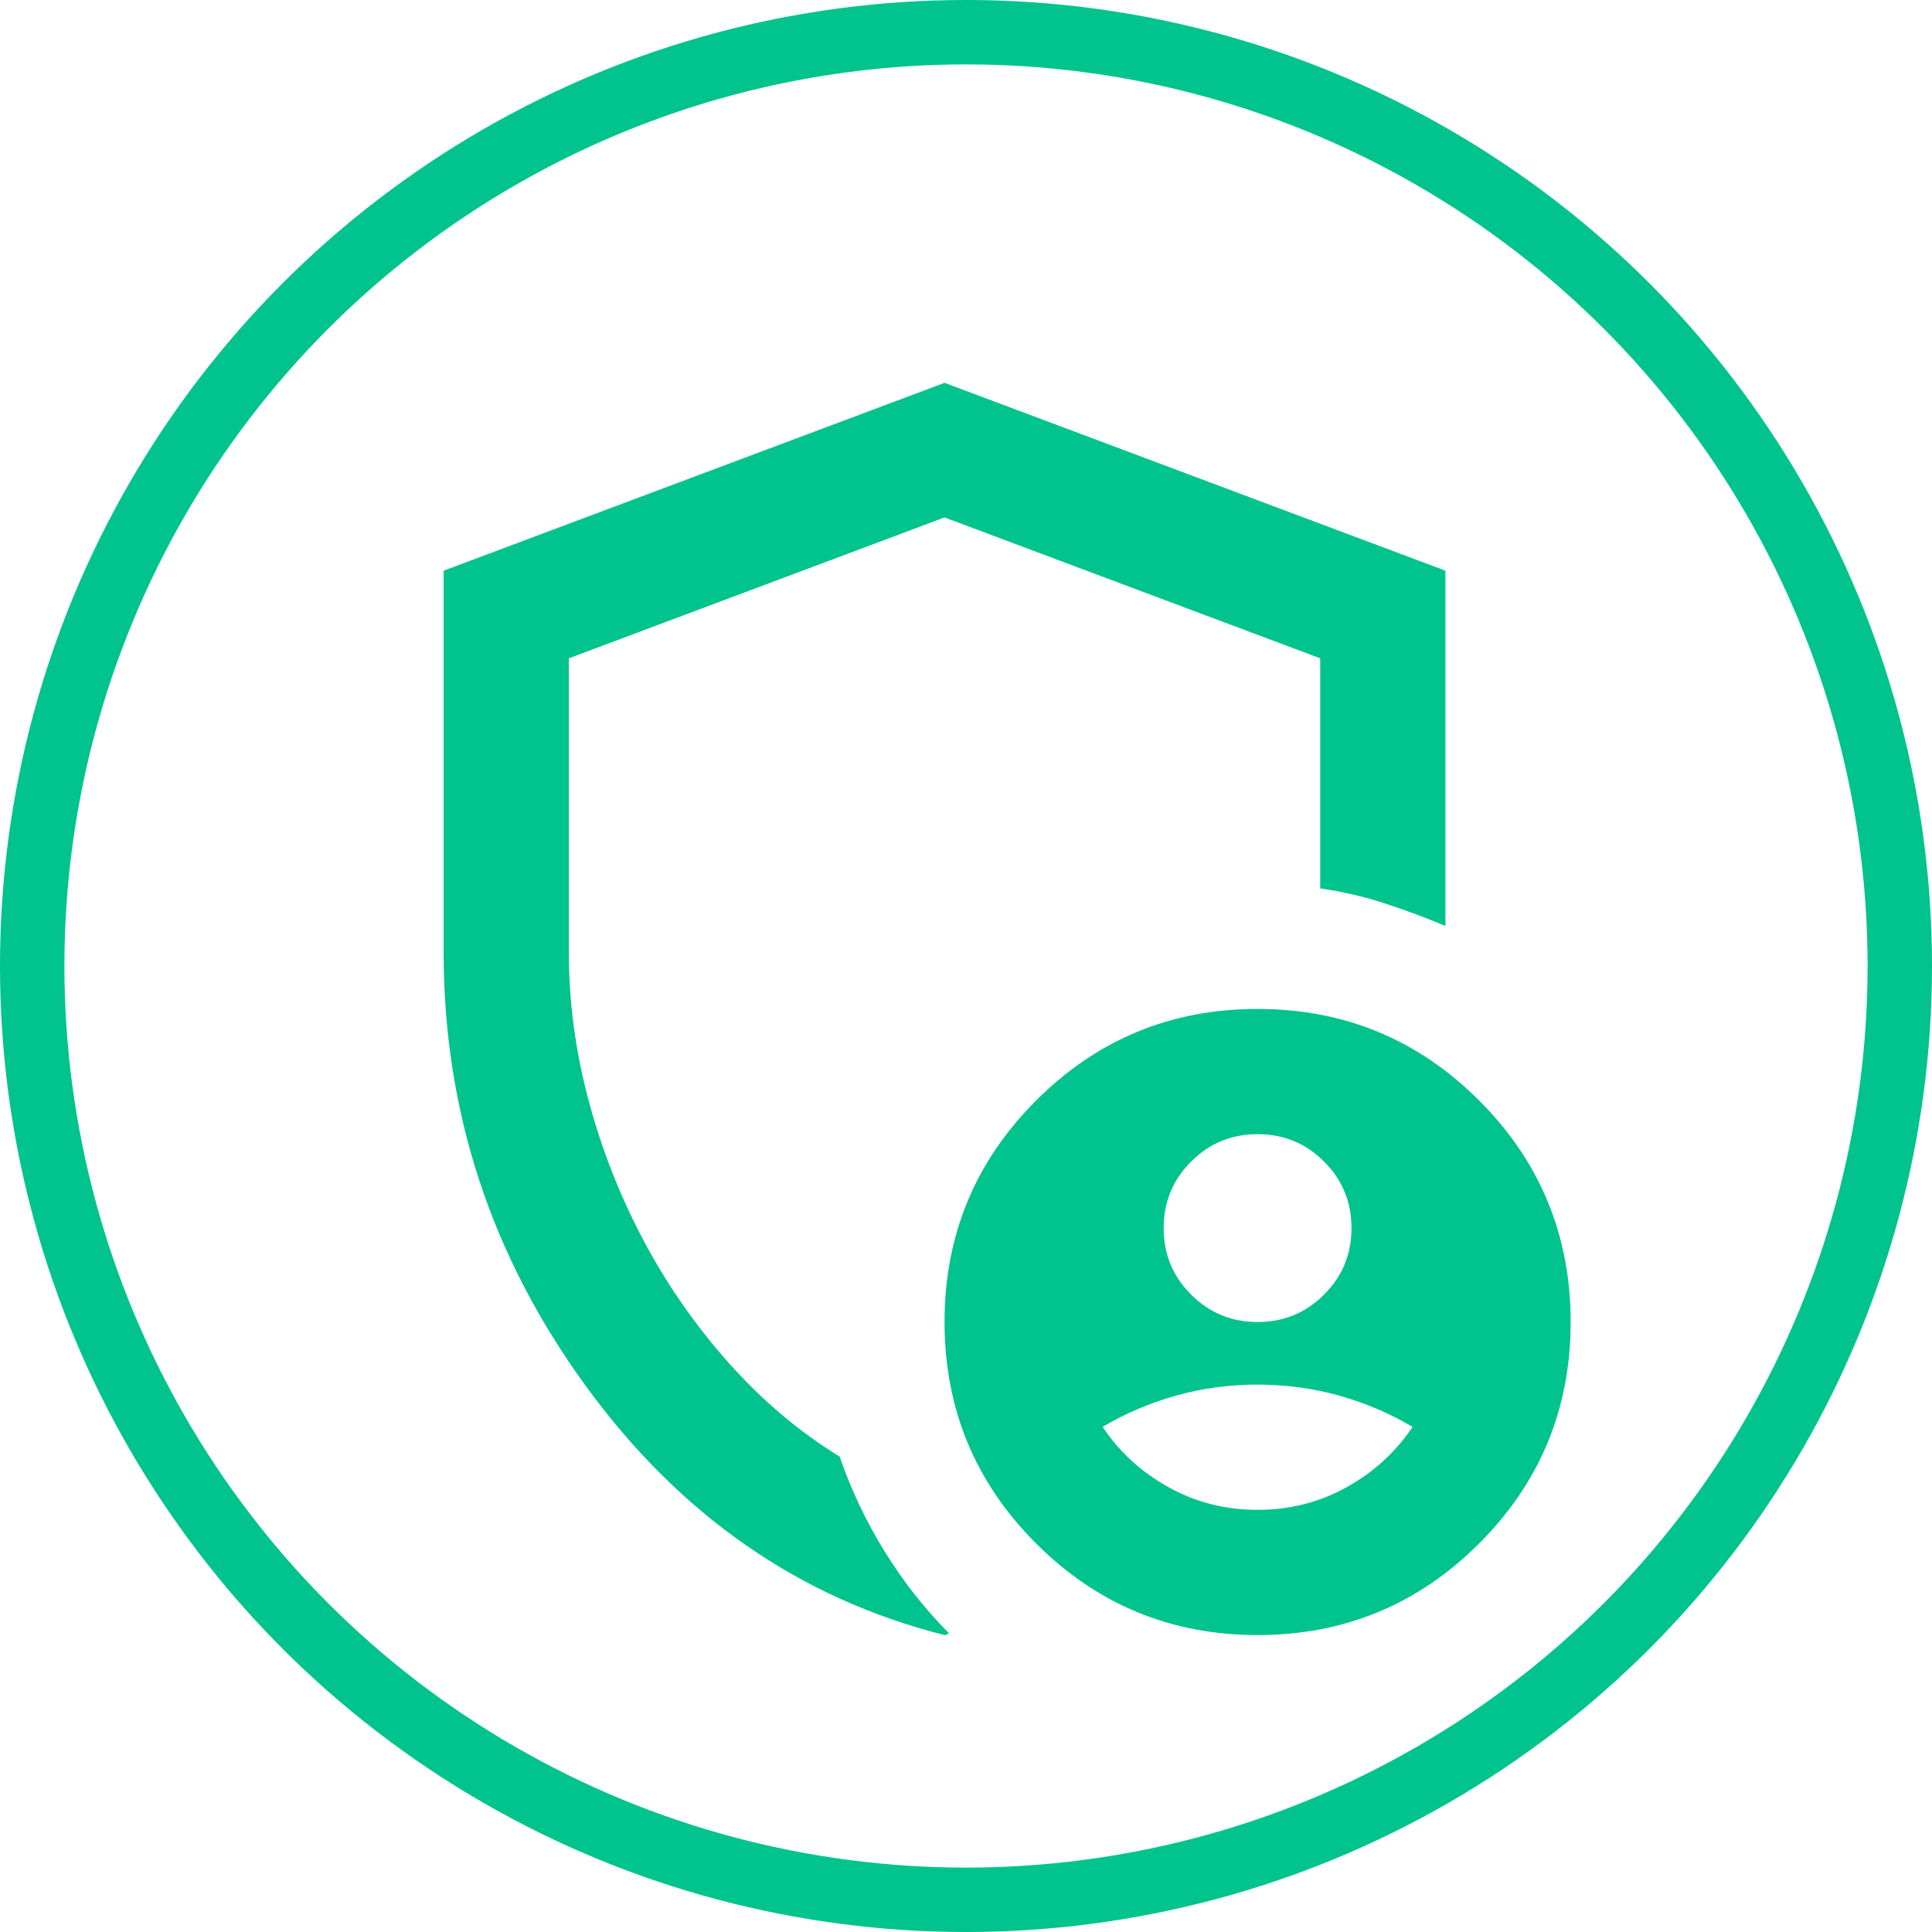 <svg width="90" height="90" viewBox="0 0 90 90" fill="none" xmlns="http://www.w3.org/2000/svg">
<circle cx="45" cy="45" r="43.5" stroke="#01C38D" stroke-width="3"/>
<mask id="mask0_101_17" style="mask-type:alpha" maskUnits="userSpaceOnUse" x="9" y="12" width="70" height="70">
<rect x="9" y="12" width="70" height="70" fill="#D9D9D9"/>
</mask>
<g mask="url(#mask0_101_17)">
<path d="M58.583 61.584C59.799 61.584 60.831 61.158 61.681 60.306C62.532 59.456 62.958 58.424 62.958 57.209C62.958 55.993 62.532 54.961 61.681 54.111C60.831 53.259 59.799 52.834 58.583 52.834C57.368 52.834 56.336 53.259 55.486 54.111C54.634 54.961 54.208 55.993 54.208 57.209C54.208 58.424 54.634 59.456 55.486 60.306C56.336 61.158 57.368 61.584 58.583 61.584ZM58.583 70.334C60.09 70.334 61.476 69.981 62.739 69.275C64.003 68.571 65.024 67.636 65.802 66.469C64.733 65.837 63.59 65.351 62.375 65.011C61.16 64.67 59.896 64.5 58.583 64.5C57.271 64.5 56.007 64.67 54.792 65.011C53.576 65.351 52.434 65.837 51.364 66.469C52.142 67.636 53.163 68.571 54.427 69.275C55.691 69.981 57.076 70.334 58.583 70.334ZM44 76.167C37.243 74.465 31.665 70.588 27.267 64.535C22.867 58.484 20.667 51.764 20.667 44.375V26.584L44 17.834L67.333 26.584V43.136C66.41 42.747 65.462 42.394 64.49 42.077C63.517 41.762 62.521 41.531 61.5 41.386V30.667L44 24.104L26.5 30.667V44.375C26.5 46.66 26.803 48.945 27.41 51.229C28.019 53.514 28.87 55.69 29.965 57.757C31.058 59.822 32.382 61.729 33.938 63.479C35.493 65.229 37.219 66.688 39.114 67.854C39.649 69.41 40.354 70.892 41.229 72.302C42.104 73.712 43.101 74.976 44.219 76.094C44.17 76.094 44.134 76.107 44.111 76.132C44.086 76.155 44.049 76.167 44 76.167ZM58.583 76.167C54.549 76.167 51.11 74.745 48.267 71.903C45.422 69.058 44 65.618 44 61.584C44 57.549 45.422 54.109 48.267 51.264C51.11 48.422 54.549 47 58.583 47C62.618 47 66.058 48.422 68.903 51.264C71.745 54.109 73.167 57.549 73.167 61.584C73.167 65.618 71.745 69.058 68.903 71.903C66.058 74.745 62.618 76.167 58.583 76.167Z" fill="#01C38D"/>
</g>
</svg>
